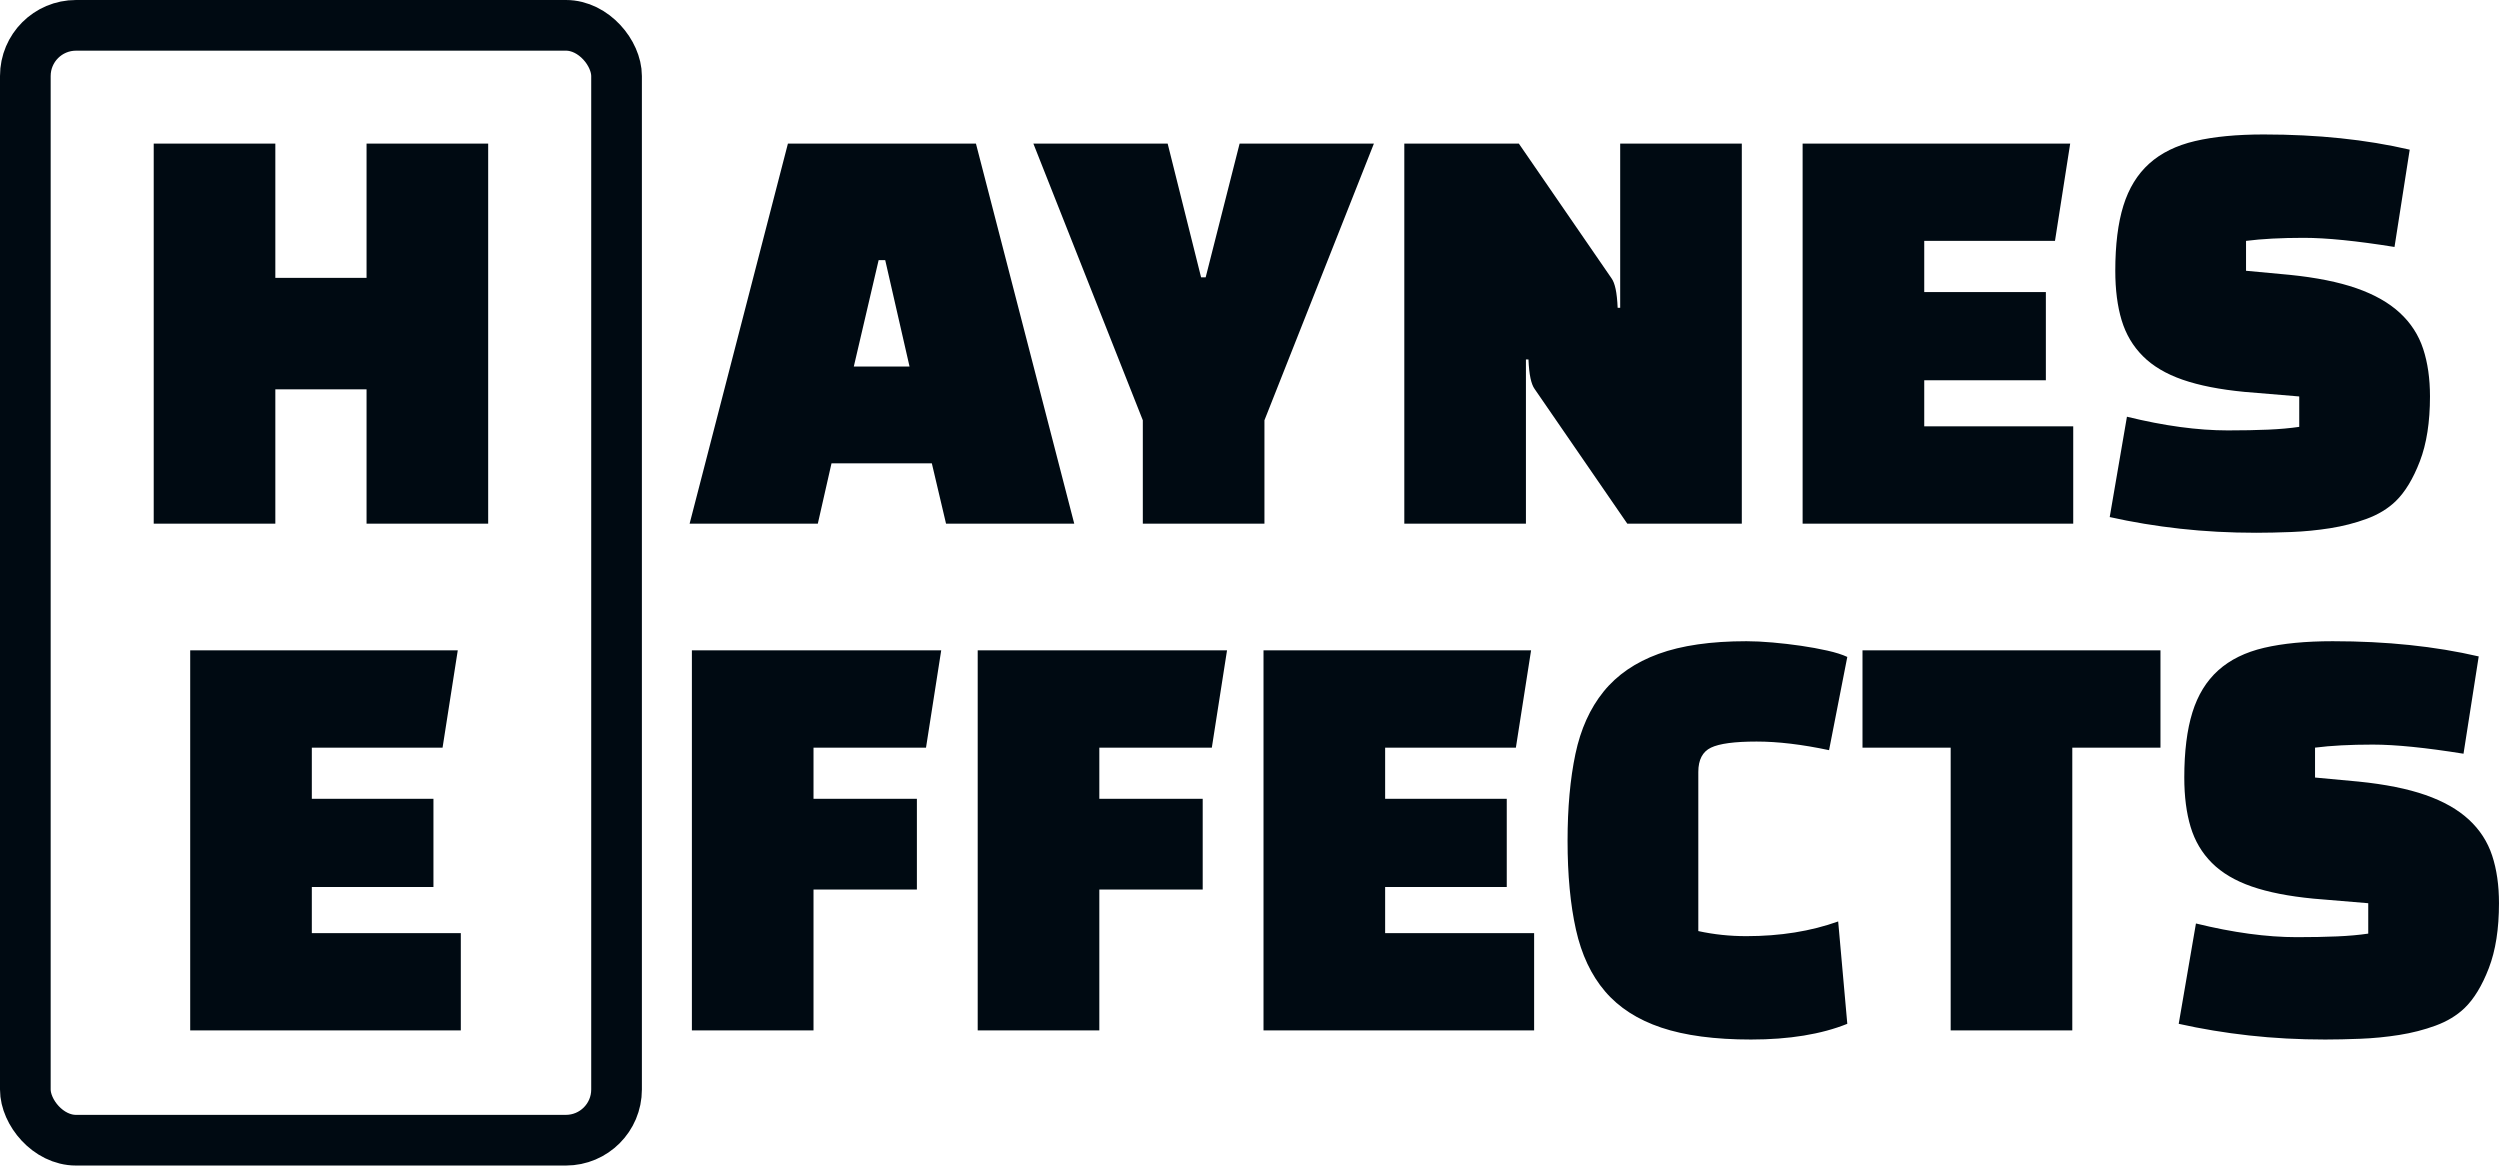<?xml version="1.0" encoding="UTF-8"?>
<svg width="148px" height="69px" viewBox="0 0 148 69" version="1.1" xmlns="http://www.w3.org/2000/svg" xmlns:xlink="http://www.w3.org/1999/xlink">
    <!-- Generator: Sketch 63.1 (92452) - https://sketch.com -->
    <title>Haynes Effects</title>
    <g id="HaynesEffects" stroke="none" stroke-width="1" fill="none" fill-rule="evenodd">
        <g id="Group-2" transform="translate(3, 3)">
            <g id="Group">
                <rect id="Rectangle" stroke="#000a12" stroke-width="3" x="-1.5" y="-1.5" width="35" height="66" rx="3"></rect>
                <path d="M13.3,28 L13.3,20.05 L18.7,20.05 L18.7,28 L25.9,28 L25.9,5.5 L18.7,5.5 L18.7,13.45 L13.3,13.45 L13.3,5.5 L6.1,5.5 L6.1,28 L13.3,28 Z M24.28,58 L24.28,52.24 L15.46,52.24 L15.46,49.51 L22.66,49.51 L22.66,44.29 L15.46,44.29 L15.46,41.26 L23.2,41.26 L24.1,35.5 L8.26,35.5 L8.26,58 L24.28,58 Z" id="HE" fill="#000a12" fill-rule="nonzero"></path>
            </g>
            <path d="M45.415,28 L46.225,24.43 L52.165,24.43 L53.005,28 L60.595,28 L54.775,5.5 L43.645,5.5 L37.825,28 L45.415,28 Z M50.845,18.7 L47.545,18.7 L49.015,12.4 L49.405,12.4 L50.845,18.7 Z M71.855,28 L71.855,21.88 L78.335,5.5 L70.385,5.5 L68.375,13.42 L68.105,13.42 L66.125,5.5 L58.175,5.5 L64.655,21.88 L64.655,28 L71.855,28 Z M87.335,28 L87.335,18.28 L87.485,18.28 C87.505,18.74 87.545,19.11 87.605,19.39 C87.665,19.67 87.745,19.88 87.845,20.02 L87.845,20.02 L93.335,28 L100.115,28 L100.115,5.5 L92.915,5.5 L92.915,15.22 L92.765,15.22 C92.745,14.76 92.705,14.39 92.645,14.11 C92.585,13.83 92.505,13.62 92.405,13.48 L92.405,13.48 L86.915,5.5 L80.135,5.5 L80.135,28 L87.335,28 Z M119.735,28 L119.735,22.24 L110.915,22.24 L110.915,19.51 L118.115,19.51 L118.115,14.29 L110.915,14.29 L110.915,11.26 L118.655,11.26 L119.555,5.5 L103.715,5.5 L103.715,28 L119.735,28 Z M130.565,28.54 C131.185,28.54 131.88,28.525 132.65,28.495 C133.42,28.465 134.185,28.39 134.945,28.27 C135.705,28.15 136.425,27.965 137.105,27.715 C137.785,27.465 138.355,27.12 138.815,26.68 C139.375,26.14 139.855,25.35 140.255,24.31 C140.655,23.27 140.855,21.99 140.855,20.47 C140.855,19.41 140.72,18.47 140.45,17.65 C140.18,16.83 139.72,16.12 139.07,15.52 C138.42,14.92 137.565,14.435 136.505,14.065 C135.445,13.695 134.125,13.43 132.545,13.27 L132.545,13.27 L129.965,13.03 L129.965,11.26 C130.905,11.14 132.045,11.08 133.385,11.08 C134.725,11.08 136.515,11.26 138.755,11.62 L138.755,11.62 L139.655,5.86 C137.075,5.26 134.195,4.96 131.015,4.96 C129.415,4.96 128.06,5.09 126.95,5.35 C125.84,5.61 124.935,6.055 124.235,6.685 C123.535,7.315 123.025,8.145 122.705,9.175 C122.385,10.205 122.225,11.49 122.225,13.03 C122.225,14.15 122.35,15.125 122.6,15.955 C122.85,16.785 123.27,17.495 123.86,18.085 C124.45,18.675 125.235,19.14 126.215,19.48 C127.195,19.82 128.415,20.06 129.875,20.2 L129.875,20.2 L133.115,20.47 L133.115,22.27 C132.575,22.35 131.96,22.405 131.27,22.435 C130.58,22.465 129.785,22.48 128.885,22.48 C127.105,22.48 125.115,22.21 122.915,21.67 L122.915,21.67 L121.895,27.61 C123.235,27.91 124.625,28.14 126.065,28.3 C127.505,28.46 129.005,28.54 130.565,28.54 Z M45.16,58 L45.16,49.66 L51.28,49.66 L51.28,44.29 L45.16,44.29 L45.16,41.26 L51.82,41.26 L52.72,35.5 L37.96,35.5 L37.96,58 L45.16,58 Z M62.08,58 L62.08,49.66 L68.2,49.66 L68.2,44.29 L62.08,44.29 L62.08,41.26 L68.74,41.26 L69.64,35.5 L54.88,35.5 L54.88,58 L62.08,58 Z M87.82,58 L87.82,52.24 L79,52.24 L79,49.51 L86.2,49.51 L86.2,44.29 L79,44.29 L79,41.26 L86.74,41.26 L87.64,35.5 L71.8,35.5 L71.8,58 L87.82,58 Z M100.66,58.54 C102.92,58.54 104.82,58.23 106.36,57.61 L106.36,57.61 L105.82,51.55 C104.2,52.13 102.39,52.42 100.39,52.42 C99.89,52.42 99.405,52.395 98.935,52.345 C98.465,52.295 98,52.22 97.54,52.12 L97.54,52.12 L97.54,42.7 C97.54,41.98 97.79,41.5 98.29,41.26 C98.79,41.02 99.69,40.9 100.99,40.9 C102.25,40.9 103.68,41.07 105.28,41.41 L105.28,41.41 L106.36,35.89 C106.06,35.75 105.665,35.625 105.175,35.515 C104.685,35.405 104.165,35.31 103.615,35.23 C103.065,35.15 102.505,35.085 101.935,35.035 C101.365,34.985 100.85,34.96 100.39,34.96 C98.29,34.96 96.555,35.21 95.185,35.71 C93.815,36.21 92.73,36.955 91.93,37.945 C91.13,38.935 90.575,40.165 90.265,41.635 C89.955,43.105 89.8,44.82 89.8,46.78 C89.8,48.8 89.965,50.55 90.295,52.03 C90.625,53.51 91.2,54.73 92.02,55.69 C92.84,56.65 93.95,57.365 95.35,57.835 C96.75,58.305 98.52,58.54 100.66,58.54 Z M119.68,58 L119.68,41.26 L124.9,41.26 L124.9,35.5 L107.26,35.5 L107.26,41.26 L112.48,41.26 L112.48,58 L119.68,58 Z M134.65,58.54 C135.27,58.54 135.965,58.525 136.735,58.495 C137.505,58.465 138.27,58.39 139.03,58.27 C139.79,58.15 140.51,57.965 141.19,57.715 C141.87,57.465 142.44,57.12 142.9,56.68 C143.46,56.14 143.94,55.35 144.34,54.31 C144.74,53.27 144.94,51.99 144.94,50.47 C144.94,49.41 144.805,48.47 144.535,47.65 C144.265,46.83 143.805,46.12 143.155,45.52 C142.505,44.92 141.65,44.435 140.59,44.065 C139.53,43.695 138.21,43.43 136.63,43.27 L136.63,43.27 L134.05,43.03 L134.05,41.26 C134.99,41.14 136.13,41.08 137.47,41.08 C138.81,41.08 140.6,41.26 142.84,41.62 L142.84,41.62 L143.74,35.86 C141.16,35.26 138.28,34.96 135.1,34.96 C133.5,34.96 132.145,35.09 131.035,35.35 C129.925,35.61 129.02,36.055 128.32,36.685 C127.62,37.315 127.11,38.145 126.79,39.175 C126.47,40.205 126.31,41.49 126.31,43.03 C126.31,44.15 126.435,45.125 126.685,45.955 C126.935,46.785 127.355,47.495 127.945,48.085 C128.535,48.675 129.32,49.14 130.3,49.48 C131.28,49.82 132.5,50.06 133.96,50.2 L133.96,50.2 L137.2,50.47 L137.2,52.27 C136.66,52.35 136.045,52.405 135.355,52.435 C134.665,52.465 133.87,52.48 132.97,52.48 C131.19,52.48 129.2,52.21 127,51.67 L127,51.67 L125.98,57.61 C127.32,57.91 128.71,58.14 130.15,58.3 C131.59,58.46 133.09,58.54 134.65,58.54 Z" id="HaynesEffects" fill="#000a12" fill-rule="nonzero"></path>
        </g>
    </g>
</svg>